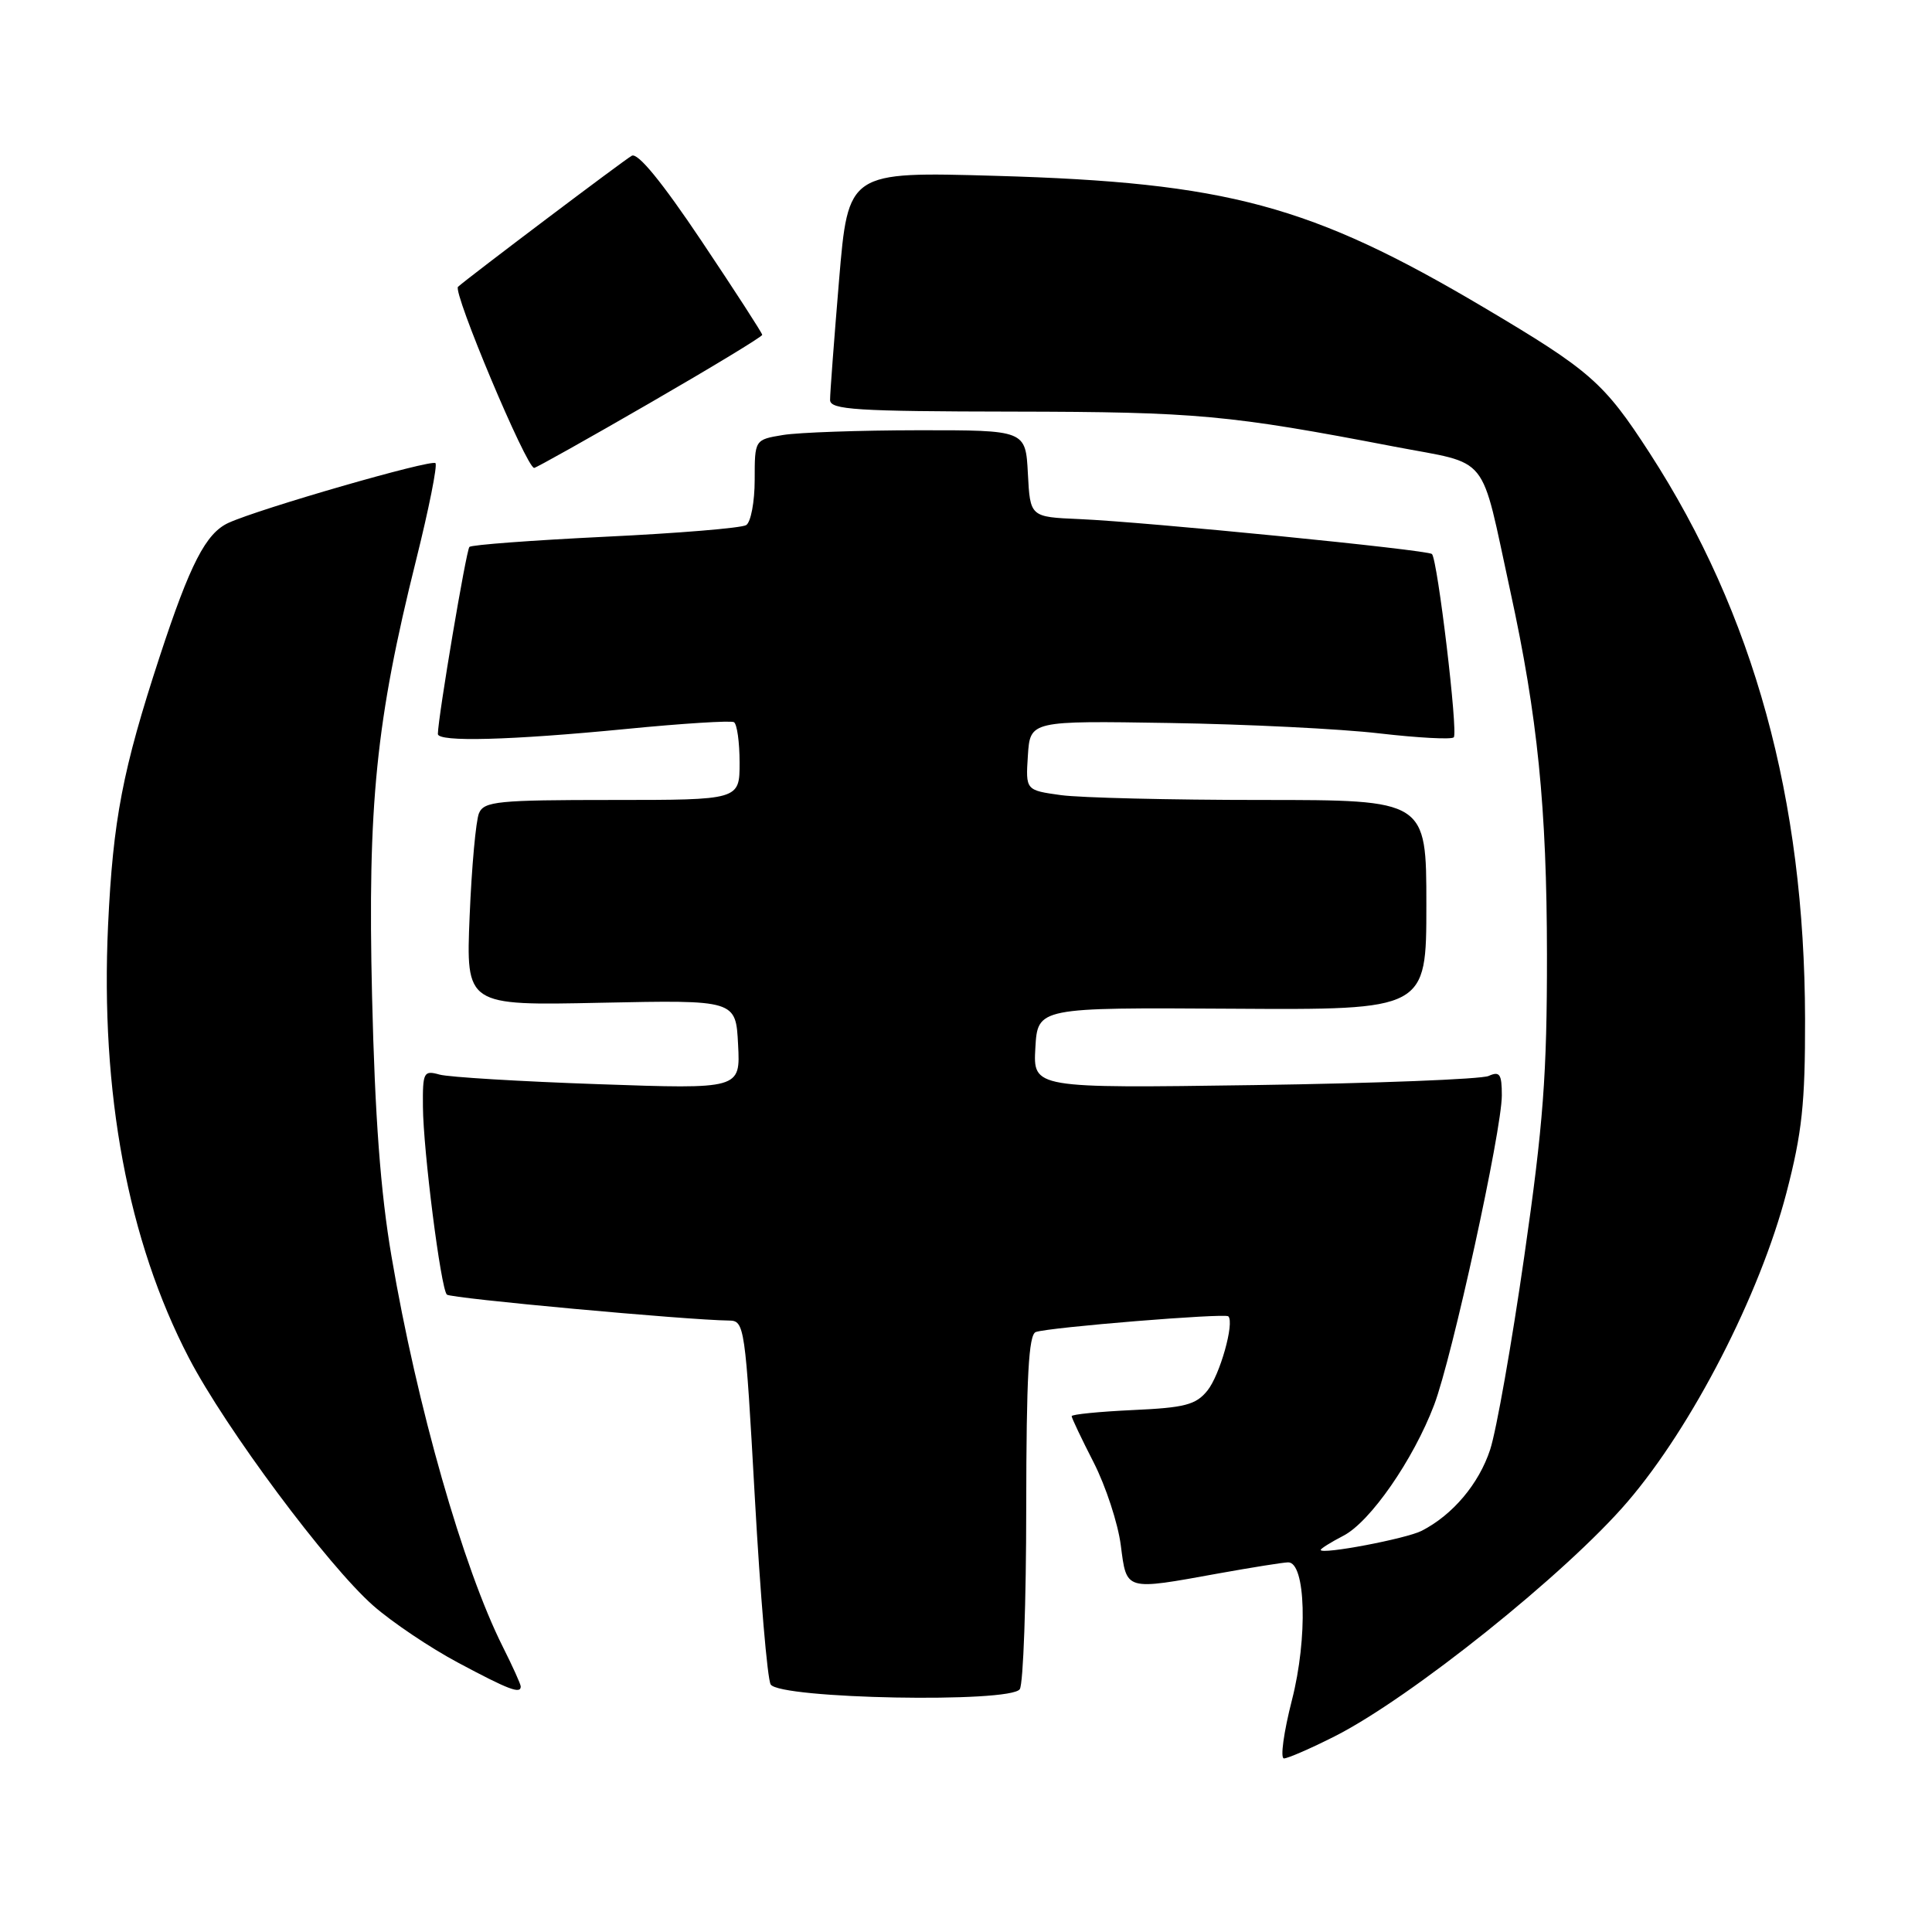 <?xml version="1.0" encoding="UTF-8" standalone="no"?>
<!DOCTYPE svg PUBLIC "-//W3C//DTD SVG 1.1//EN" "http://www.w3.org/Graphics/SVG/1.1/DTD/svg11.dtd" >
<svg xmlns="http://www.w3.org/2000/svg" xmlns:xlink="http://www.w3.org/1999/xlink" version="1.1" viewBox="0 0 256 256">
 <g >
 <path fill="currentColor"
d=" M 176.82 230.09 C 186.86 225.03 207.54 208.47 215.65 199.00 C 224.22 189.01 233.18 171.59 236.71 158.06 C 238.78 150.11 239.20 146.22 239.18 135.00 C 239.12 105.86 232.40 81.38 218.58 60.02 C 212.54 50.69 210.76 49.12 196.60 40.73 C 173.73 27.18 162.62 24.18 131.95 23.30 C 112.39 22.74 112.39 22.74 111.18 37.12 C 110.52 45.03 109.98 52.17 109.99 53.00 C 110.00 54.29 113.39 54.51 134.25 54.54 C 158.58 54.58 162.85 54.97 184.76 59.18 C 197.60 61.64 196.07 59.73 200.12 78.32 C 203.74 94.89 204.96 107.03 204.98 126.50 C 204.99 142.39 204.50 148.94 201.97 166.50 C 200.31 178.05 198.28 189.56 197.45 192.09 C 195.96 196.62 192.50 200.73 188.38 202.84 C 186.34 203.89 175.00 206.04 175.00 205.37 C 175.00 205.20 176.35 204.35 178.01 203.49 C 181.56 201.66 187.27 193.43 190.03 186.16 C 192.42 179.87 199.00 149.79 199.00 145.14 C 199.00 142.31 198.72 141.91 197.25 142.57 C 196.29 143.00 182.31 143.55 166.19 143.78 C 136.89 144.20 136.89 144.20 137.19 138.85 C 137.50 133.50 137.50 133.50 163.25 133.66 C 189.00 133.82 189.00 133.82 189.00 119.91 C 189.00 106.00 189.00 106.00 167.14 106.00 C 155.12 106.00 143.17 105.71 140.59 105.36 C 135.90 104.71 135.90 104.71 136.20 100.11 C 136.50 95.50 136.50 95.50 155.00 95.80 C 165.18 95.96 177.68 96.58 182.79 97.18 C 187.90 97.77 192.33 98.01 192.63 97.70 C 193.23 97.11 190.49 74.16 189.74 73.41 C 189.19 72.86 151.96 69.17 143.00 68.78 C 136.50 68.50 136.50 68.50 136.20 62.75 C 135.90 57.00 135.90 57.00 121.70 57.01 C 113.89 57.02 105.81 57.30 103.75 57.64 C 100.00 58.26 100.00 58.26 100.00 63.57 C 100.00 66.49 99.49 69.20 98.87 69.58 C 98.24 69.97 89.85 70.66 80.22 71.12 C 70.58 71.59 62.48 72.19 62.20 72.47 C 61.78 72.88 58.06 94.91 58.02 97.25 C 57.99 98.35 67.63 98.09 83.00 96.59 C 90.42 95.86 96.84 95.46 97.25 95.69 C 97.66 95.93 98.00 98.34 98.00 101.06 C 98.00 106.00 98.00 106.00 81.11 106.00 C 65.97 106.00 64.14 106.18 63.47 107.75 C 63.06 108.71 62.50 114.84 62.23 121.37 C 61.74 133.25 61.74 133.25 79.62 132.87 C 97.50 132.50 97.50 132.50 97.80 138.41 C 98.11 144.32 98.11 144.32 79.30 143.66 C 68.96 143.30 59.49 142.73 58.25 142.39 C 56.14 141.80 56.00 142.06 56.04 146.63 C 56.08 152.46 58.41 170.74 59.21 171.54 C 59.70 172.04 91.10 174.92 96.61 174.98 C 98.65 175.00 98.75 175.69 100.02 198.45 C 100.74 211.35 101.68 222.49 102.12 223.20 C 103.30 225.11 133.95 225.69 135.13 223.82 C 135.59 223.10 135.98 212.25 135.98 199.72 C 136.00 182.41 136.30 176.83 137.25 176.50 C 139.03 175.87 162.31 173.98 162.76 174.42 C 163.60 175.27 161.64 182.23 159.98 184.27 C 158.46 186.15 156.98 186.53 150.10 186.84 C 145.64 187.05 142.00 187.41 142.00 187.65 C 142.00 187.89 143.31 190.65 144.92 193.79 C 146.52 196.93 148.14 201.86 148.51 204.75 C 149.30 210.84 148.98 210.75 161.50 208.48 C 165.90 207.69 170.03 207.03 170.68 207.02 C 173.02 206.98 173.30 217.03 171.19 225.26 C 170.10 229.52 169.62 233.00 170.13 233.00 C 170.64 233.00 173.65 231.69 176.82 230.09 Z  M 69.00 223.47 C 69.00 223.17 67.93 220.81 66.63 218.22 C 61.37 207.75 55.25 186.32 51.88 166.50 C 50.42 157.98 49.68 147.98 49.30 132.00 C 48.70 106.57 49.82 95.52 55.14 74.19 C 56.83 67.42 57.98 61.65 57.70 61.37 C 57.16 60.83 34.44 67.38 30.28 69.28 C 27.28 70.65 25.19 74.71 21.16 87.00 C 16.24 102.03 14.98 108.59 14.32 122.59 C 13.29 144.82 16.95 164.41 25.04 179.95 C 29.89 189.27 43.41 207.43 49.46 212.76 C 51.94 214.94 57.01 218.35 60.73 220.33 C 67.43 223.91 69.00 224.50 69.00 223.47 Z  M 86.11 53.40 C 94.30 48.67 101.00 44.61 101.00 44.37 C 101.00 44.14 97.38 38.54 92.96 31.94 C 87.71 24.10 84.50 20.18 83.71 20.64 C 82.53 21.32 62.31 36.58 60.69 38.00 C 59.95 38.66 69.76 62.00 70.78 62.00 C 71.02 62.00 77.93 58.13 86.11 53.40 Z "/>
</g>
</svg>